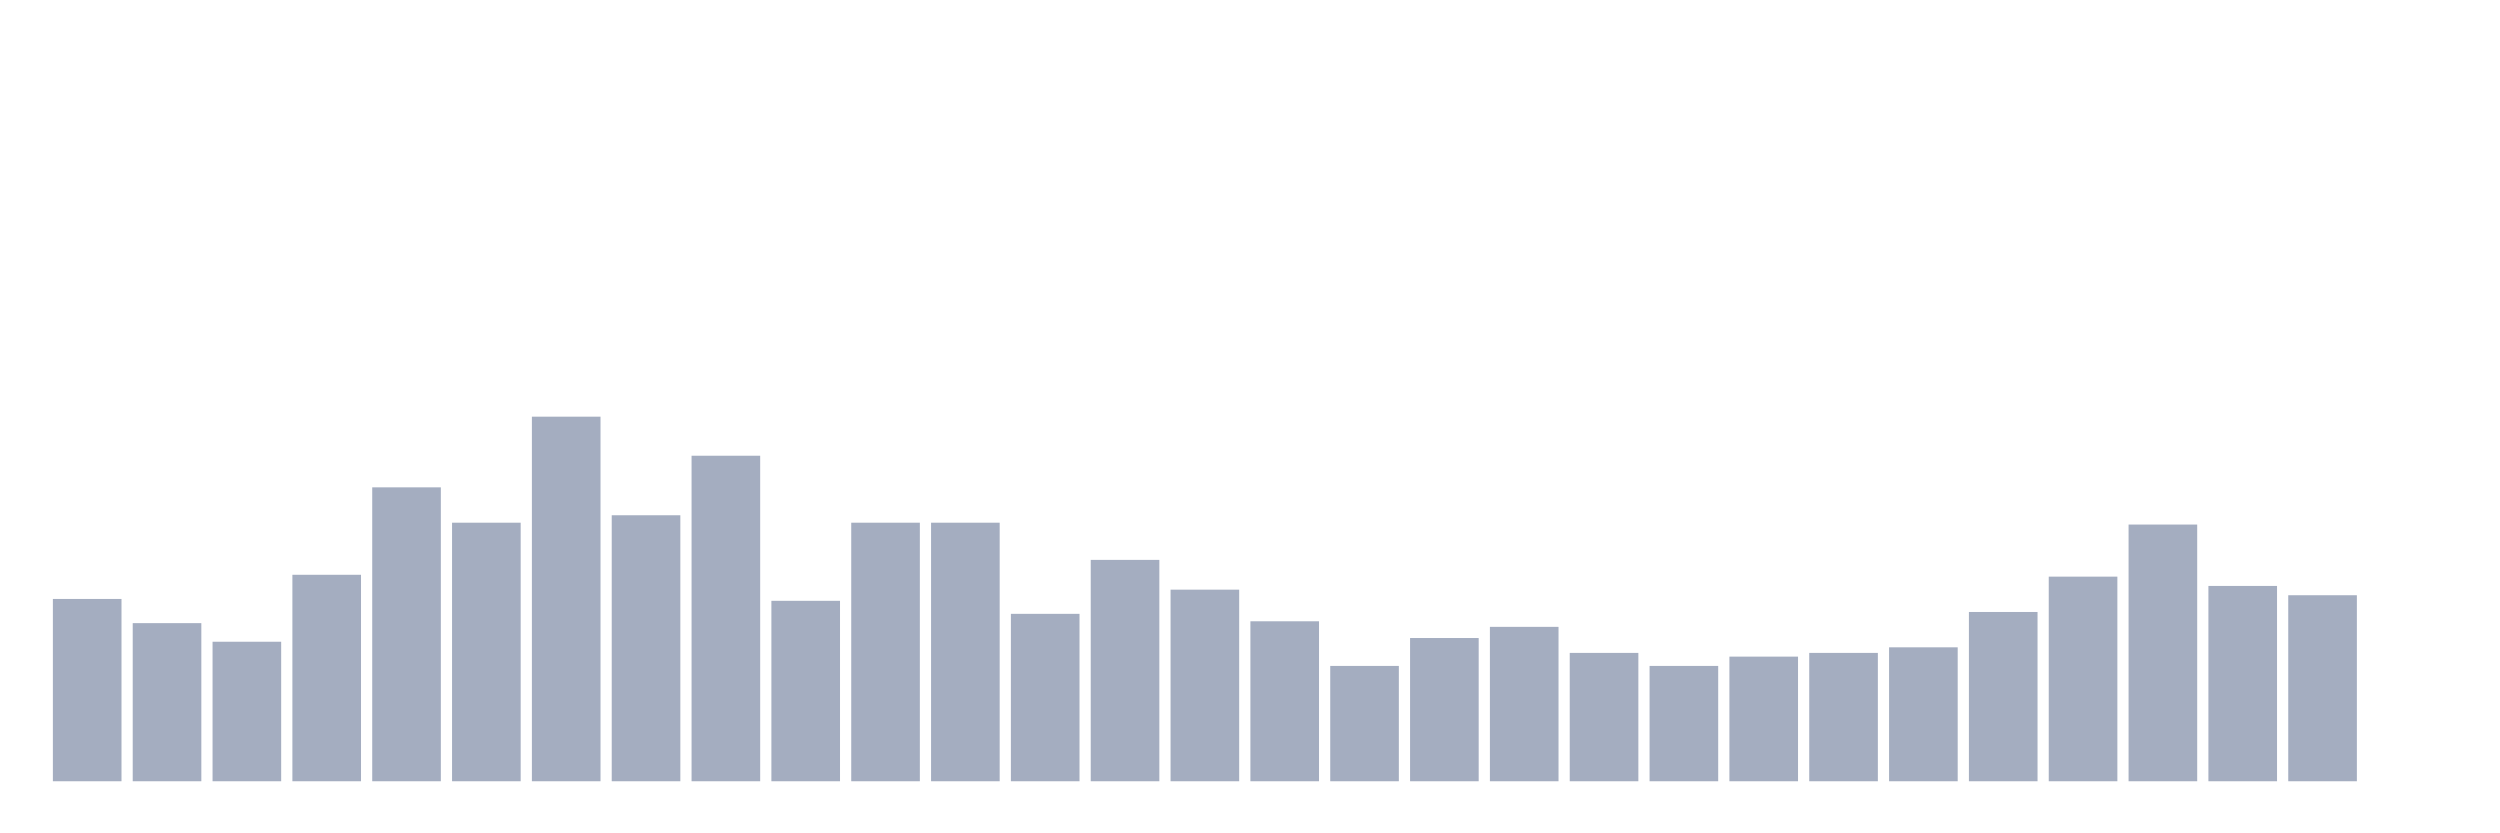 <svg xmlns="http://www.w3.org/2000/svg" viewBox="0 0 480 160"><g transform="translate(10,10)"><rect class="bar" x="0.153" width="13.175" y="105" height="35" fill="rgb(164,173,192)"></rect><rect class="bar" x="15.482" width="13.175" y="109.643" height="30.357" fill="rgb(164,173,192)"></rect><rect class="bar" x="30.81" width="13.175" y="113.214" height="26.786" fill="rgb(164,173,192)"></rect><rect class="bar" x="46.138" width="13.175" y="100.357" height="39.643" fill="rgb(164,173,192)"></rect><rect class="bar" x="61.466" width="13.175" y="83.571" height="56.429" fill="rgb(164,173,192)"></rect><rect class="bar" x="76.794" width="13.175" y="90.357" height="49.643" fill="rgb(164,173,192)"></rect><rect class="bar" x="92.123" width="13.175" y="70" height="70" fill="rgb(164,173,192)"></rect><rect class="bar" x="107.451" width="13.175" y="88.929" height="51.071" fill="rgb(164,173,192)"></rect><rect class="bar" x="122.779" width="13.175" y="77.5" height="62.5" fill="rgb(164,173,192)"></rect><rect class="bar" x="138.107" width="13.175" y="105.357" height="34.643" fill="rgb(164,173,192)"></rect><rect class="bar" x="153.436" width="13.175" y="90.357" height="49.643" fill="rgb(164,173,192)"></rect><rect class="bar" x="168.764" width="13.175" y="90.357" height="49.643" fill="rgb(164,173,192)"></rect><rect class="bar" x="184.092" width="13.175" y="107.857" height="32.143" fill="rgb(164,173,192)"></rect><rect class="bar" x="199.42" width="13.175" y="97.5" height="42.5" fill="rgb(164,173,192)"></rect><rect class="bar" x="214.748" width="13.175" y="103.214" height="36.786" fill="rgb(164,173,192)"></rect><rect class="bar" x="230.077" width="13.175" y="109.286" height="30.714" fill="rgb(164,173,192)"></rect><rect class="bar" x="245.405" width="13.175" y="117.857" height="22.143" fill="rgb(164,173,192)"></rect><rect class="bar" x="260.733" width="13.175" y="112.5" height="27.5" fill="rgb(164,173,192)"></rect><rect class="bar" x="276.061" width="13.175" y="110.357" height="29.643" fill="rgb(164,173,192)"></rect><rect class="bar" x="291.39" width="13.175" y="115.357" height="24.643" fill="rgb(164,173,192)"></rect><rect class="bar" x="306.718" width="13.175" y="117.857" height="22.143" fill="rgb(164,173,192)"></rect><rect class="bar" x="322.046" width="13.175" y="116.071" height="23.929" fill="rgb(164,173,192)"></rect><rect class="bar" x="337.374" width="13.175" y="115.357" height="24.643" fill="rgb(164,173,192)"></rect><rect class="bar" x="352.702" width="13.175" y="114.286" height="25.714" fill="rgb(164,173,192)"></rect><rect class="bar" x="368.031" width="13.175" y="107.5" height="32.5" fill="rgb(164,173,192)"></rect><rect class="bar" x="383.359" width="13.175" y="100.714" height="39.286" fill="rgb(164,173,192)"></rect><rect class="bar" x="398.687" width="13.175" y="90.714" height="49.286" fill="rgb(164,173,192)"></rect><rect class="bar" x="414.015" width="13.175" y="102.5" height="37.5" fill="rgb(164,173,192)"></rect><rect class="bar" x="429.344" width="13.175" y="104.286" height="35.714" fill="rgb(164,173,192)"></rect><rect class="bar" x="444.672" width="13.175" y="140" height="0" fill="rgb(164,173,192)"></rect></g></svg>